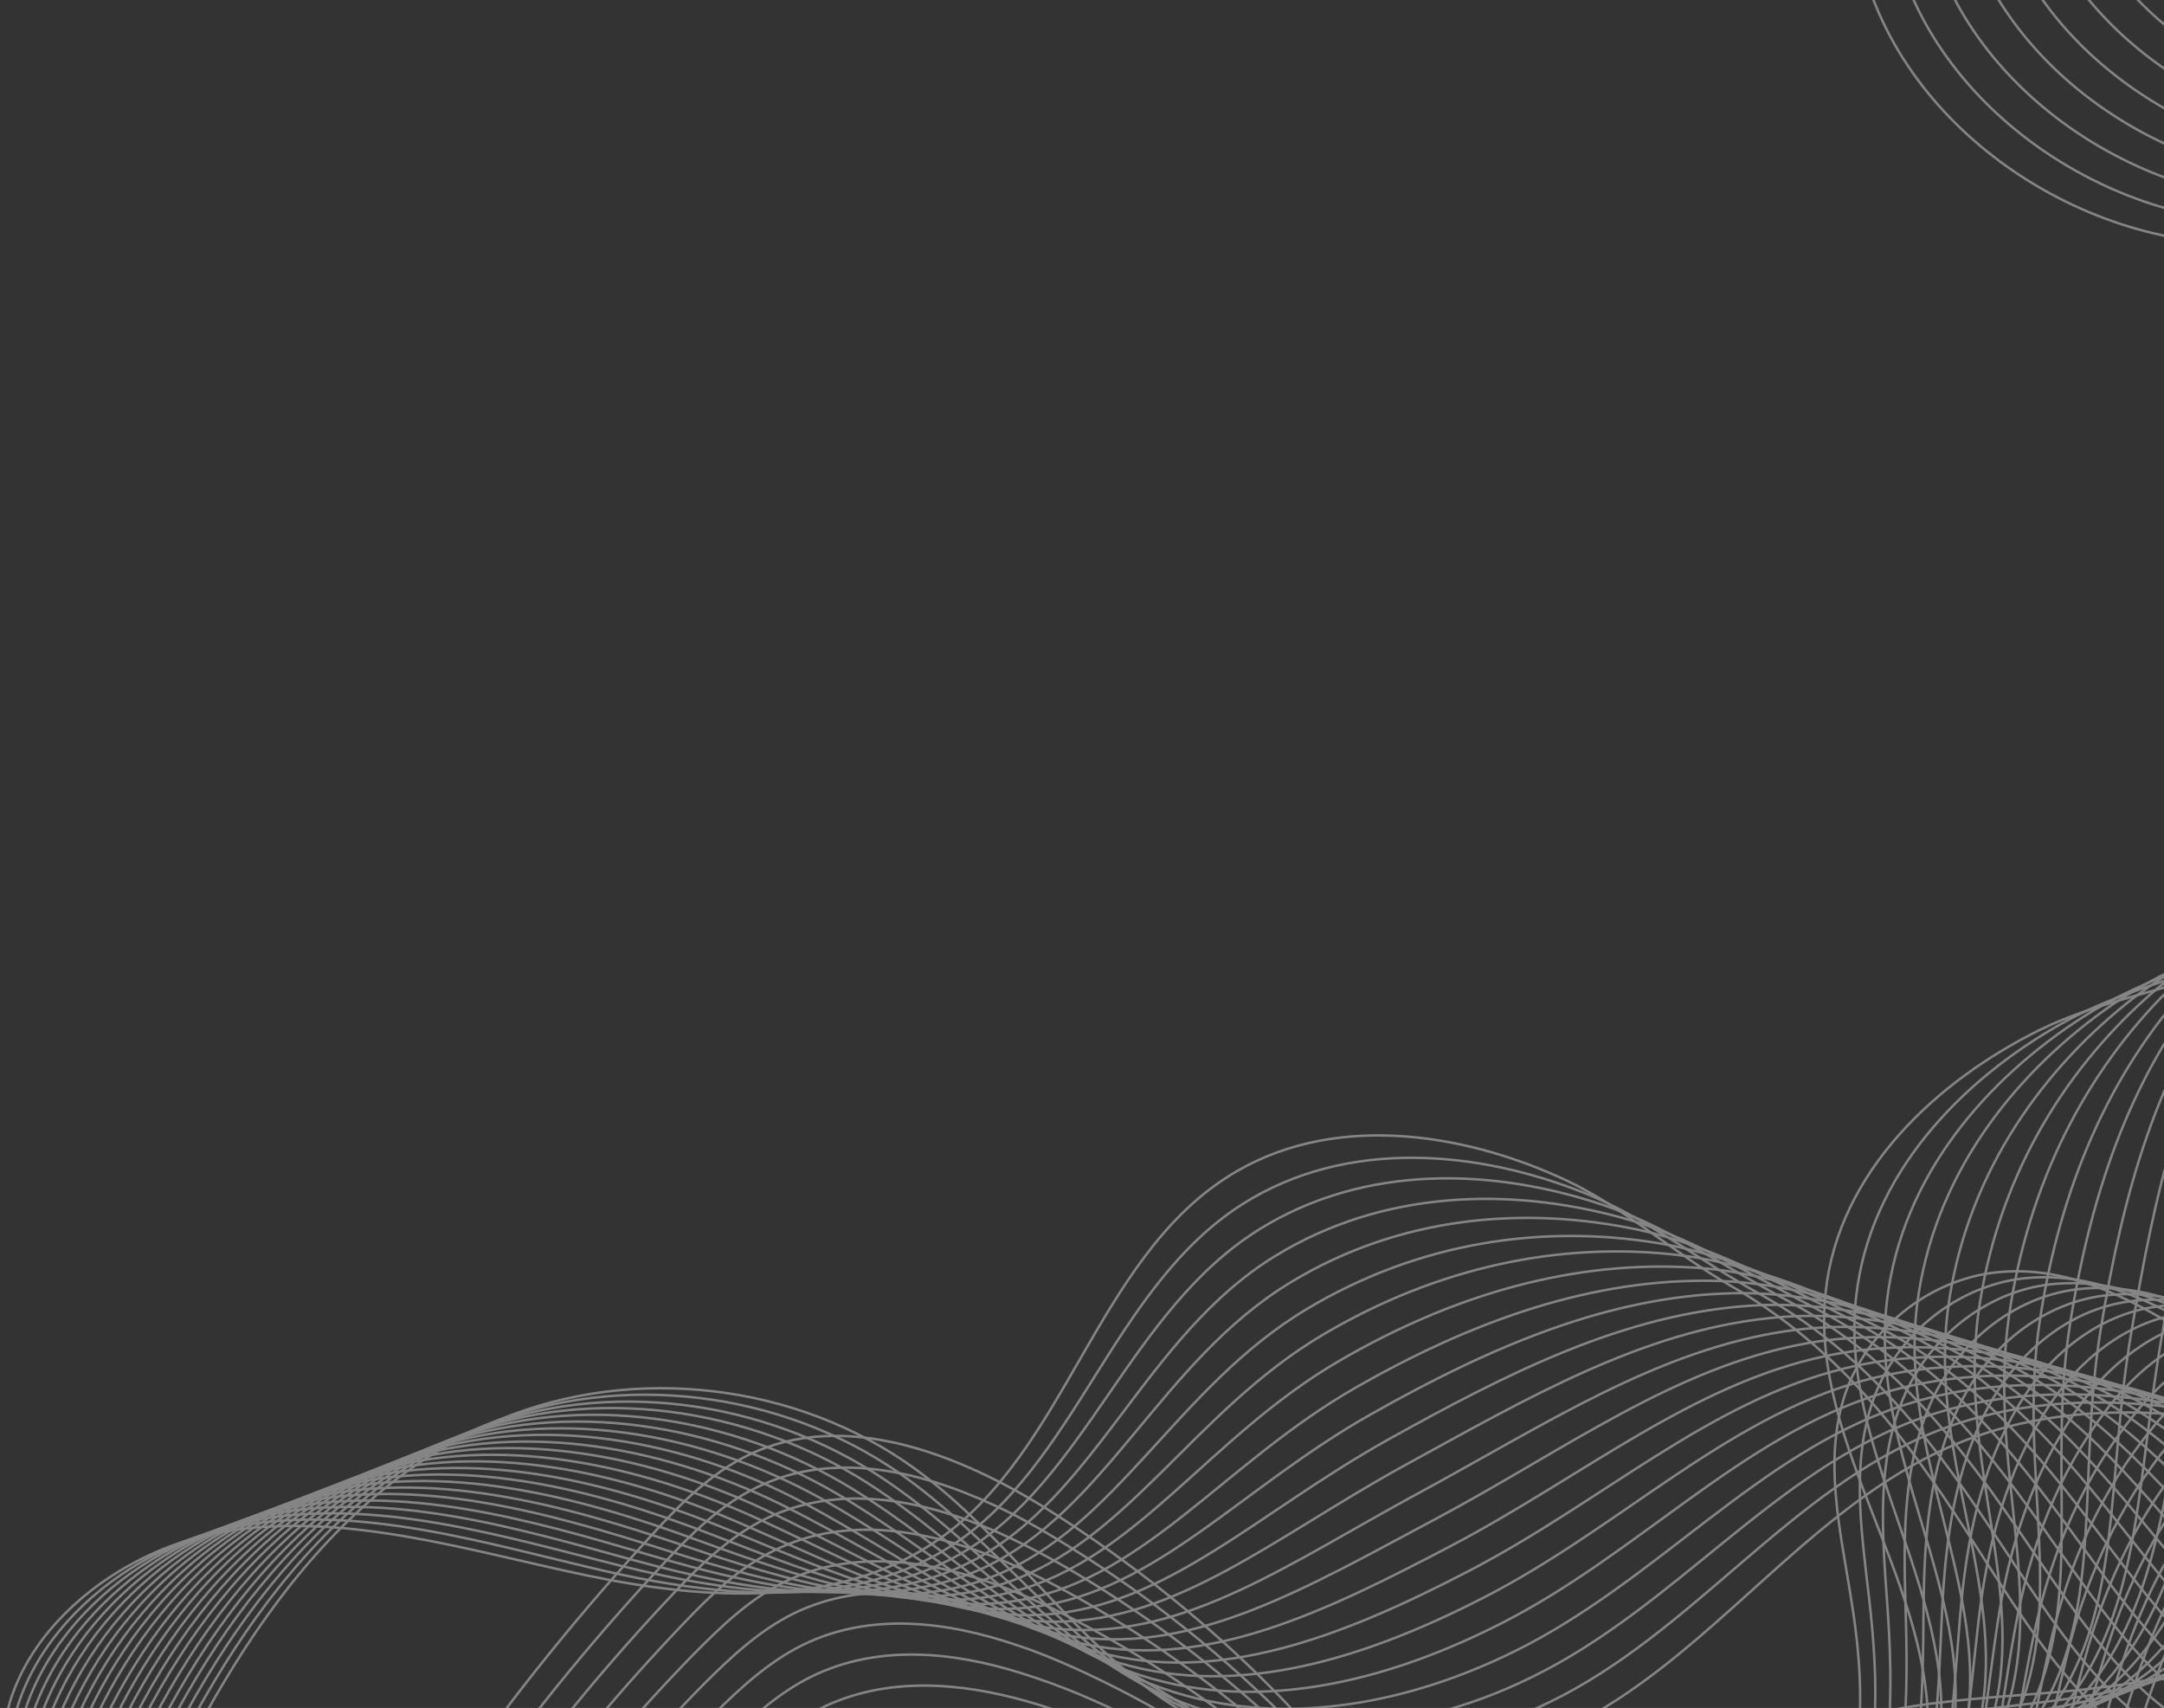 <svg width="887" height="700" viewBox="0 0 887 700" fill="none" xmlns="http://www.w3.org/2000/svg">
<rect x="0" y="0" width="887" height="700" fill="#333333" stroke="none"/>
<g opacity="0.4">
<path d="M193.852 718.726C216.385 687.47 240.954 657.522 267.121 629.174C278.751 616.526 291.108 604.024 306.518 596.464C345.915 577.275 393.163 595.883 430.234 619.143C464.397 640.659 496.089 666.1 524.292 695.03C552.205 723.669 577.355 756.088 611.228 777.458C645.1 798.828 691.475 806.679 724.331 783.709C743.811 770.044 755.441 747.22 759.948 723.814C764.454 700.409 762.274 676.276 758.349 652.725C753.987 625.83 747.591 597.773 756.168 571.75C765.036 545.001 790.477 524.358 818.535 521.45C858.513 517.234 893.549 545.146 927.276 566.953C970.017 594.72 1019.74 615.509 1070.62 612.601C1121.5 609.694 1172.96 578.583 1188.23 529.882" stroke="white" stroke-miterlimit="10"/>
<path d="M199.229 729.193C221.471 698.373 245.604 669.153 271.481 641.386C282.965 629.029 295.177 616.817 310.296 609.548C340.68 594.72 375.861 602.279 407.262 616.817C415.84 620.742 424.126 625.249 431.976 630.046C465.849 650.399 497.105 674.677 525.308 702.444C553.075 729.92 578.08 761.176 611.662 781.819C630.415 793.304 652.658 801.3 674.61 802.608C693.654 803.771 712.698 799.991 728.545 789.234C731.307 787.344 734.069 785.163 736.54 782.837C752.096 768.736 761.545 748.383 765.616 727.594C766.924 720.907 767.796 714.219 768.232 707.387C769.395 689.796 768.087 671.915 766.052 654.47C762.853 626.848 758.637 598.5 768.232 572.623C777.682 546.891 802.105 526.974 829.581 523.921C868.542 519.705 902.996 545.873 935.851 566.226C938.468 567.825 941.085 569.424 943.702 571.023C983.68 594.429 1028.89 610.566 1074.83 606.931C1123.82 603.006 1172.96 572.041 1187.06 524.358" stroke="white" stroke-miterlimit="10"/>
<path d="M204.465 739.515C226.271 709.276 250.113 680.492 275.699 653.452C287.039 641.386 299.105 629.61 314.079 622.341C344.026 607.804 378.335 614.491 409.3 628.156C417.732 631.936 425.873 636.152 433.724 640.513C467.16 659.558 498.271 682.818 526.183 709.277C553.95 735.444 578.809 765.683 611.955 785.599C631.436 797.229 654.26 805.516 676.939 807.26C696.564 808.714 716.19 805.225 732.618 794.322C735.525 792.432 738.288 790.251 740.904 787.925C757.041 773.533 766.781 752.599 771.143 731.228C772.596 724.396 773.469 717.418 774.05 710.44C775.504 692.267 774.777 673.95 773.469 656.069C771.433 627.72 769.253 599.081 780.011 573.349C790.187 548.781 813.593 529.446 840.342 526.393C878.43 522.032 912.012 546.6 944.286 565.499C946.757 566.953 949.374 568.407 951.991 569.86C990.952 591.376 1034.71 605.768 1078.9 601.116C1125.86 596.174 1172.67 565.354 1185.76 518.833" stroke="white" stroke-miterlimit="10"/>
<path d="M209.697 749.982C231.068 720.18 254.619 692.122 279.914 665.664C291.108 653.888 303.029 642.403 317.712 635.28C347.078 620.888 380.66 626.993 411.189 639.641C419.476 643.13 427.617 647.055 435.322 651.271C468.322 669.153 499.142 691.104 527.054 716.4C554.676 741.405 579.39 770.48 612.245 789.524C632.452 801.3 655.858 809.877 679.118 812.058C699.326 813.948 719.678 810.459 736.687 799.555C739.74 797.52 742.648 795.339 745.41 793.013C762.274 778.33 772.159 756.815 776.957 734.717C778.41 727.594 779.573 720.471 780.155 713.347C781.899 694.739 781.609 675.84 781.027 657.522C780.155 628.447 780.155 599.663 791.93 573.786C802.688 550.38 825.222 531.626 851.244 528.428C888.315 523.921 921.316 546.891 952.717 564.191C955.188 565.499 957.66 566.953 960.276 568.261C998.365 588.032 1040.67 600.535 1082.97 594.865C1128.04 588.759 1172.38 558.23 1184.45 512.873" stroke="white" stroke-miterlimit="10"/>
<path d="M215.076 760.449C236.01 731.228 259.271 703.607 284.275 678.021C295.469 666.681 307.245 655.342 321.492 648.364C350.276 634.262 383.277 639.641 413.224 651.271C421.365 654.47 429.361 658.104 436.921 662.029C469.485 678.747 500.16 699.536 527.781 723.523C555.257 747.365 579.971 775.277 612.39 793.595C633.324 805.516 657.312 814.384 681.299 816.855C701.942 819.036 723.022 815.838 740.612 804.789C743.811 802.754 746.718 800.573 749.626 798.247C767.071 783.273 777.247 761.176 782.335 738.497C783.935 731.228 785.098 723.96 785.97 716.545C788.151 697.501 788.296 678.021 788.441 659.412C788.732 629.465 790.767 600.68 803.706 574.803C814.9 552.561 836.561 534.389 862.002 531.045C898.201 526.393 930.474 547.909 961.149 563.609C963.62 564.918 965.946 566.081 968.417 567.244C1005.49 585.125 1046.34 595.883 1086.75 589.196C1129.79 582.072 1171.94 551.688 1182.85 507.348" stroke="white" stroke-miterlimit="10"/>
<path d="M220.309 770.916C240.807 742.132 263.776 715.237 288.49 690.232C299.539 679.184 311.169 668.28 325.27 661.302C353.474 647.491 385.747 651.998 415.259 662.901C423.254 665.809 431.105 669.298 438.664 672.787C470.792 688.342 501.176 707.823 528.798 730.647C556.128 753.326 580.842 780.075 612.825 797.665C634.486 809.732 659.055 818.89 683.624 821.798C704.849 824.269 726.655 821.362 744.827 810.168C748.025 808.133 751.224 805.952 754.131 803.48C772.303 788.216 782.625 765.537 788.004 742.132C789.749 734.717 790.912 727.158 791.929 719.598C794.401 699.972 795.127 680.201 796 661.012C797.454 630.337 801.379 601.407 815.626 575.385C827.256 554.305 848.19 536.569 872.904 533.371C908.085 528.719 939.632 548.49 969.579 562.737C971.905 563.9 974.377 564.918 976.703 566.081C1012.9 582.072 1052.3 590.94 1090.82 583.38C1131.97 575.239 1171.65 545.001 1181.54 501.824" stroke="white" stroke-miterlimit="10"/>
<path d="M225.545 781.383C245.607 753.18 268.286 726.722 292.709 702.444C303.612 691.686 315.097 681.073 328.908 674.241C356.675 660.575 388.221 664.501 417.151 674.386C425.147 677.003 432.852 680.201 440.266 683.545C472.104 697.937 502.051 716.255 529.673 737.77C556.858 759.141 581.572 784.727 613.119 801.736C635.507 813.802 660.657 823.397 685.952 826.595C707.759 829.358 730.147 826.595 748.901 815.401C752.244 813.366 755.442 811.185 758.495 808.569C777.249 793.159 787.861 769.753 793.531 745.621C795.421 737.916 796.729 730.211 797.747 722.506C800.509 702.444 801.818 682.091 803.417 662.465C806.033 631.064 811.849 601.989 827.404 575.966C839.325 555.904 859.532 538.895 883.665 535.552C917.973 530.754 948.793 548.926 978.014 561.574C980.34 562.592 982.666 563.609 984.992 564.481C1020.17 578.728 1058.12 585.706 1094.9 577.129C1134 567.97 1171.36 537.878 1180.23 495.718" stroke="white" stroke-miterlimit="10"/>
<path d="M230.777 791.85C250.549 764.083 272.791 738.352 296.924 714.655C307.682 704.188 319.021 693.867 332.541 687.179C359.726 673.805 390.546 676.858 419.04 685.871C426.89 688.342 434.45 691.104 441.864 694.157C473.265 707.387 503.068 724.396 530.398 744.894C557.438 765.101 582.152 789.524 613.263 805.807C636.378 818.018 662.11 828.049 687.987 831.538C710.229 834.591 733.489 832.12 752.825 820.78C756.314 818.745 759.657 816.419 762.856 813.948C782.336 798.247 793.094 774.26 799.2 749.546C801.09 741.695 802.543 733.7 803.706 725.849C806.759 705.351 808.649 684.417 810.975 664.355C814.755 632.227 822.46 603.006 839.324 576.984C851.535 558.085 871.161 541.657 894.567 538.314C927.858 533.371 958.096 549.944 986.445 561.138C988.625 562.01 990.951 562.882 993.277 563.755C1027.59 576.112 1064.08 581.345 1098.97 571.75C1136.18 561.574 1171.22 531.626 1178.92 490.63" stroke="white" stroke-miterlimit="10"/>
<path d="M236.156 802.318C255.491 775.132 277.443 749.837 301.285 726.867C311.897 716.691 323.091 706.805 336.466 700.118C363.07 687.034 393.163 689.36 421.221 697.356C428.926 699.536 436.34 702.008 443.609 704.915C474.574 716.836 504.085 732.828 531.416 752.017C558.456 771.062 583.17 794.176 613.699 809.877C637.686 822.089 663.854 832.556 690.458 836.481C713.282 839.825 737.124 837.499 757.04 826.159C760.675 824.124 764.018 821.798 767.362 819.181C787.424 803.19 798.473 778.476 804.869 753.18C806.905 745.185 808.504 737.043 809.812 728.902C813.301 707.823 815.627 686.452 818.68 665.954C823.623 633.099 833.218 603.733 851.39 577.565C863.892 559.684 882.937 543.983 905.615 540.494C938.034 535.552 967.4 550.525 995.167 560.12C997.348 560.847 999.528 561.574 1001.71 562.301C1035.15 572.768 1070.04 576.257 1103.18 565.644C1138.51 554.451 1171.07 524.648 1177.61 484.815" stroke="white" stroke-miterlimit="10"/>
<path d="M241.389 812.785C260.288 786.035 281.949 761.467 305.5 739.079C315.967 729.193 327.161 719.598 340.099 713.202C366.267 700.263 395.633 702.008 423.109 708.986C430.669 710.876 438.083 713.202 445.207 715.673C475.736 726.431 504.956 741.259 532.142 759.141C559.036 776.877 583.75 798.828 613.843 813.948C638.557 826.305 665.307 837.062 692.492 841.278C715.898 844.913 740.466 842.878 760.964 831.393C764.744 829.358 768.233 827.032 771.577 824.269C792.366 807.987 803.56 782.692 810.247 756.669C812.428 748.383 814.027 740.096 815.481 731.81C819.26 710.294 822.168 688.342 825.948 667.553C832.054 633.971 843.393 604.46 863.019 578.292C875.667 561.574 894.129 546.455 916.227 542.82C947.628 537.732 976.413 551.107 1003.31 559.103C1005.49 559.684 1007.52 560.411 1009.7 560.847C1042.12 569.57 1075.7 571.023 1106.96 559.539C1140.25 547.327 1170.64 517.67 1176.01 478.855" stroke="white" stroke-miterlimit="10"/>
<path d="M246.625 823.106C265.088 796.939 286.458 772.951 309.864 751.29C320.186 741.695 331.234 732.391 344.027 726.14C369.614 713.492 398.253 714.51 425.293 720.471C432.707 722.07 439.976 724.105 447.099 726.286C477.192 735.88 506.268 749.4 533.308 766.119C560.057 782.692 584.771 803.335 614.428 817.873C639.869 830.23 667.199 841.424 695.112 846.076C719.099 850.001 744.249 848.111 765.474 836.626C769.254 834.591 772.888 832.12 776.377 829.503C797.748 812.93 809.232 787.053 816.21 760.449C818.391 752.017 820.135 743.44 821.735 735.008C825.805 713.056 829.294 690.523 833.801 669.298C841.07 634.989 854.154 605.187 875.379 579.019C888.172 563.318 906.198 548.926 927.569 545.292C958.098 540.058 986.01 551.834 1012.32 558.376C1014.36 558.957 1016.54 559.393 1018.57 559.829C1050.12 566.662 1082.1 566.371 1111.47 553.869C1142.87 540.64 1170.78 511.128 1175.15 473.476" stroke="white" stroke-miterlimit="10"/>
<path d="M251.857 833.573C269.884 807.842 290.964 784.436 314.079 763.502C324.4 754.198 335.158 745.184 347.661 739.079C372.665 726.722 400.723 726.867 427.182 731.955C434.45 733.409 441.719 735.008 448.697 737.043C478.499 745.475 507.139 757.832 534.033 773.242C560.637 788.652 585.351 807.987 614.572 821.943C640.74 834.446 668.507 845.93 697.146 850.873C721.569 855.089 747.591 853.49 769.253 841.86C773.178 839.825 776.958 837.353 780.592 834.591C802.689 817.727 814.319 791.269 821.734 763.938C824.06 755.361 825.949 746.493 827.549 737.916C831.91 715.382 835.98 692.558 841.069 670.752C849.5 635.716 864.183 605.623 887.008 579.601C899.946 564.772 917.537 551.252 938.18 547.472C967.692 542.239 995.022 552.415 1020.46 557.358C1022.5 557.794 1024.53 558.085 1026.57 558.376C1057.1 563.464 1087.77 561.283 1115.25 547.763C1144.61 533.516 1170.2 504.15 1173.54 467.515" stroke="white" stroke-miterlimit="10"/>
<path d="M257.234 844.041C274.825 818.89 295.614 796.066 318.438 775.714C328.614 766.7 339.227 758.123 351.438 752.017C375.862 739.951 403.192 739.369 429.215 743.44C436.338 744.603 443.462 746.057 450.294 747.656C479.66 754.925 508.154 765.973 534.904 780.366C561.362 794.467 586.222 812.639 614.861 825.869C641.901 838.371 670.104 850.437 699.47 855.671C724.475 860.177 751.079 858.869 773.467 847.093C777.537 844.913 781.317 842.587 785.097 839.825C807.775 822.67 819.696 795.63 827.401 767.718C829.873 758.85 831.763 749.982 833.652 741.114C838.45 718.145 842.957 694.739 848.772 672.496C858.366 636.734 874.649 606.35 899.072 580.328C912.01 566.517 929.165 553.578 949.227 549.798C977.866 544.42 1004.47 552.997 1029.18 556.486C1031.07 556.777 1033.11 557.067 1035 557.213C1064.66 560.411 1093.73 556.486 1119.46 541.948C1146.94 526.538 1170.2 497.463 1172.38 461.991" stroke="white" stroke-miterlimit="10"/>
<path d="M262.469 854.508C279.769 829.794 300.121 807.551 322.655 787.925C332.686 779.203 343.153 770.916 355.219 764.956C379.206 753.035 405.81 751.726 431.251 754.925C438.229 755.797 445.207 756.96 452.04 758.414C480.97 764.52 509.173 774.405 535.922 787.489C562.381 800.428 587.095 817.291 615.298 829.939C643.065 842.441 671.849 854.944 701.797 860.614C727.383 865.411 754.714 864.248 777.538 852.472C781.754 850.292 785.679 847.82 789.459 845.058C812.719 827.758 824.931 799.991 832.926 771.352C835.398 762.339 837.578 753.18 839.468 744.167C844.556 720.761 849.645 696.774 856.187 674.095C866.944 637.606 884.68 606.931 910.848 581.054C923.787 568.116 940.65 556.05 959.985 552.27C987.607 546.746 1013.48 553.724 1037.47 555.614C1039.36 555.759 1041.25 555.904 1043.14 555.904C1071.78 557.213 1099.55 551.398 1123.39 535.988C1148.83 519.56 1169.76 490.63 1170.93 456.176" stroke="white" stroke-miterlimit="10"/>
<path d="M267.703 864.975C284.567 840.842 304.629 819.181 326.871 800.137C336.757 791.705 347.224 783.709 358.854 777.894C382.26 766.264 408.137 764.229 433.142 766.409C440.12 766.991 446.952 767.863 453.64 769.026C482.134 773.969 510.046 782.546 536.65 794.467C562.963 806.243 587.822 821.798 615.444 833.864C643.938 846.367 673.304 859.305 703.978 865.266C730 870.354 758.058 869.481 781.609 857.561C785.825 855.38 790.041 852.909 793.821 850.001C817.808 832.41 830.165 804.062 838.451 774.696C841.068 765.392 843.249 756.088 845.284 746.929C850.663 722.942 856.333 698.519 863.602 675.549C875.522 638.333 894.712 607.222 922.624 581.636C935.708 569.715 952.136 558.376 970.744 554.45C997.493 548.926 1022.64 554.16 1045.9 554.596C1047.79 554.596 1049.54 554.596 1051.43 554.596C1079.19 554.16 1105.36 546.455 1127.46 530.027C1151.01 512.582 1169.47 483.797 1169.62 450.506" stroke="white" stroke-miterlimit="10"/>
<path d="M273.082 875.442C289.51 851.746 309.281 830.666 331.233 812.494C340.973 804.353 351.295 796.793 362.634 790.978C385.458 779.639 410.608 776.877 435.177 778.04C442.01 778.33 448.697 779.057 455.239 779.93C483.297 783.564 511.063 791.124 537.522 801.736C563.69 812.203 588.549 826.45 615.735 838.08C645.101 850.583 674.903 863.957 706.159 870.354C732.763 875.733 761.547 875.006 785.534 863.085C789.896 860.904 794.112 858.433 798.182 855.525C822.751 837.644 835.544 808.569 844.121 778.766C846.883 769.317 849.064 759.868 851.245 750.418C856.914 725.995 863.165 700.99 871.161 677.584C884.39 639.496 904.889 607.949 934.545 582.654C947.629 571.605 963.621 561.138 981.647 557.213C1007.38 551.543 1031.8 555.323 1054.34 554.16C1056.08 554.014 1057.82 554.014 1059.71 553.724C1086.46 551.398 1111.32 541.948 1131.53 524.503C1153.05 506.04 1169.33 477.401 1168.17 445.273" stroke="white" stroke-miterlimit="10"/>
<path d="M278.314 885.909C294.306 862.794 313.786 842.296 335.447 824.706C345.042 816.855 355.219 809.586 366.413 804.062C388.655 792.868 413.224 789.379 437.211 789.67C443.898 789.815 450.44 790.106 456.982 790.687C484.749 793.159 512.08 799.555 538.393 808.859C564.415 818.164 589.42 831.102 616.024 842.151C646.117 854.653 676.501 868.464 708.484 875.151C735.669 880.821 765.035 880.385 789.749 868.318C794.256 866.138 798.617 863.521 802.688 860.614C827.983 842.441 840.922 812.785 849.79 782.256C852.552 772.661 855.023 762.92 857.349 753.326C863.31 728.466 870.142 702.88 878.865 679.038C893.257 640.223 915.209 608.094 946.61 583.235C959.694 572.913 975.395 563.464 992.695 559.393C1017.55 553.578 1041.25 555.759 1063.06 552.997C1064.8 552.851 1066.55 552.561 1068.15 552.27C1094.02 548.054 1117.28 536.86 1135.75 518.397C1155.37 498.917 1169.18 470.423 1167 439.312" stroke="white" stroke-miterlimit="10"/>
<path d="M283.547 896.376C299.102 873.697 318.292 853.781 339.662 836.917C349.112 829.358 359.143 822.38 370.046 817.001C391.852 806.097 415.549 801.881 439.1 801.154C445.642 801.009 452.184 801.009 458.58 801.3C485.911 802.608 512.951 807.696 539.264 815.837C565.141 823.979 590.146 835.609 616.314 846.076C647.279 858.578 678.099 872.825 710.663 879.949C738.285 885.909 768.523 885.618 793.819 873.697C798.471 871.517 802.832 868.9 807.048 865.992C832.925 847.53 846.154 817.291 855.313 786.181C858.22 776.295 860.692 766.41 863.163 756.669C869.56 731.228 876.683 705.351 886.278 680.928C901.833 641.386 924.948 608.531 958.385 584.107C971.323 574.658 986.733 566.081 1003.45 561.865C1027.29 555.904 1050.41 556.486 1071.34 552.27C1072.94 551.979 1074.69 551.543 1076.29 551.107C1101.14 545.146 1123.1 531.917 1139.52 512.727C1157.11 492.229 1168.6 463.881 1165.4 433.933" stroke="white" stroke-miterlimit="10"/>
<path d="M288.783 906.698C303.902 884.601 322.801 865.266 343.881 848.983C353.185 841.715 363.071 835.173 373.828 829.794C395.053 819.181 418.168 814.093 441.138 812.639C447.534 812.203 453.931 812.058 460.328 812.058C487.222 812.203 514.117 816.128 540.285 823.106C566.016 829.939 591.166 840.261 616.753 850.292C648.59 862.649 679.846 877.623 713.137 885.037C741.34 891.288 772.306 891.288 798.037 879.222C802.689 877.041 807.341 874.424 811.557 871.371C838.161 852.618 851.536 821.798 860.985 789.96C864.038 779.929 866.655 769.753 869.126 759.867C875.814 733.99 883.519 707.532 893.84 682.673C910.559 642.403 934.982 608.676 970.308 584.98C983.247 576.257 998.366 568.552 1014.36 564.481C1037.33 558.521 1059.57 557.503 1079.92 551.688C1081.52 551.252 1083.12 550.816 1084.72 550.235C1108.71 542.384 1129.06 527.41 1143.74 507.203C1159.44 485.687 1168.6 457.484 1164.24 428.554" stroke="white" stroke-miterlimit="10"/>
<path d="M294.162 917.165C308.991 895.504 327.453 876.896 348.242 861.195C357.546 854.217 367.287 847.966 377.608 842.732C398.252 832.265 420.64 826.595 443.173 824.124C449.424 823.397 455.675 822.961 461.927 822.67C488.385 821.653 514.989 824.269 541.012 830.084C566.743 835.754 591.748 844.622 616.898 854.217C649.462 866.429 681.3 881.984 715.173 889.689C743.957 896.231 775.504 896.522 801.962 884.31C806.76 882.129 811.412 879.512 815.773 876.314C842.959 857.27 856.624 825.868 866.364 793.304C869.417 783.128 872.179 772.806 874.796 762.63C881.774 736.317 890.061 709.277 900.964 684.126C918.845 643.13 944.577 608.385 981.793 585.561C994.877 577.565 1009.56 570.878 1024.82 566.662C1046.78 560.556 1068.44 557.94 1087.92 550.525C1089.52 549.944 1090.97 549.362 1092.57 548.635C1115.54 538.895 1134.58 522.177 1147.38 500.952C1161.04 478.419 1167.88 450.361 1162.5 422.594" stroke="white" stroke-miterlimit="10"/>
<path d="M299.395 927.632C313.787 906.552 331.959 888.38 352.457 873.407C361.616 866.865 371.211 860.759 381.242 855.671C401.303 845.494 423.11 838.952 445.062 835.609C451.168 834.591 457.419 833.864 463.525 833.428C489.547 831.247 516.006 832.701 541.883 837.208C567.469 841.715 592.619 849.274 617.188 858.287C650.624 870.499 682.898 886.49 717.498 894.632C746.864 901.464 779.137 901.9 806.032 889.689C810.975 887.508 815.772 884.746 820.279 881.693C848.191 862.503 862.002 830.375 872.178 797.229C875.376 786.762 878.139 776.295 881.046 765.973C888.315 739.079 897.183 711.603 908.813 686.016C927.857 644.293 954.752 608.385 994.004 586.433C1007.09 579.164 1021.33 573.495 1036.02 569.134C1057.1 562.882 1077.89 558.666 1096.78 549.798C1098.24 549.072 1099.69 548.345 1101.15 547.618C1123.24 536.133 1140.69 517.525 1151.74 495.282C1163.51 471.586 1167.87 443.819 1161.48 417.215" stroke="white" stroke-miterlimit="10"/>
<path d="M304.627 938.099C337.046 890.27 390.399 858.724 446.951 847.239C503.502 835.754 562.961 843.168 617.477 862.358C651.641 874.424 684.496 890.997 719.677 899.429C755.003 907.861 794.691 907.279 824.639 886.781C862.146 861.195 874.648 812.639 886.86 768.881C906.922 696.92 939.196 620.451 1005.92 587.015C1039.21 570.297 1078.03 566.226 1109.58 546.309C1153.19 518.833 1175 460.828 1160.31 411.4" stroke="white" stroke-miterlimit="10"/>
<path d="M1.519 726.286C-4.587 676.857 44.259 635.134 93.397 627.429C142.679 619.724 191.962 635.571 240.808 645.747C289.655 655.923 344.462 659.267 385.167 630.628C437.212 593.993 449.278 516.943 502.922 482.489C544.645 455.594 599.016 463.735 641.757 483.652C665.889 494.991 686.533 513.89 709.648 527.12C814.464 587.16 821.588 709.713 910.704 727.885C1007.09 747.656 1059.42 700.699 1077.74 667.989C1101 626.266 1139.96 517.816 1044.74 442.51C1006.07 411.836 967.837 379.272 939.343 339.002C896.747 278.671 897.038 186.502 951.554 136.638C988.916 102.475 1046.34 89.972 1071.64 46.214C1088.64 16.703 1086.32 -21.241 1071.64 -51.915C1056.95 -82.59 1031.37 -106.867 1003.74 -126.639" stroke="white" stroke-miterlimit="10"/>
<path d="M3.846 728.757C-0.37 677.875 48.186 633.971 98.777 625.249C148.205 616.672 198.36 632.372 247.206 643.712C295.471 654.76 348.97 659.848 389.53 633.826C441.429 600.535 455.967 527.265 509.465 493.392C552.061 466.498 605.559 471.44 649.318 488.886C674.468 498.917 696.71 516.798 720.988 530.173C823.624 587.015 832.056 705.642 919.282 723.669C1013.05 743.004 1065.09 698.519 1083.99 666.39C1107.98 625.685 1145.05 521.305 1055.06 446.872C1017.99 416.197 981.212 382.906 953.155 342.928C911.722 284.05 911.432 195.08 962.895 145.652C998.512 111.488 1053.76 97.532 1079.05 54.355C1096.35 24.844 1095.33 -12.664 1082.54 -43.629C1069.6 -74.885 1046.05 -100.471 1019.3 -121.696" stroke="white" stroke-miterlimit="10"/>
<path d="M6.024 731.228C3.698 678.893 51.963 632.808 104.153 623.068C153.872 613.764 204.899 629.319 253.6 641.531C301.284 653.452 353.329 660.285 393.889 636.734C445.497 606.641 462.652 537.296 516.15 503.859C559.618 476.819 612.39 478.855 657.02 493.828C683.188 502.551 707.175 519.415 732.471 532.935C832.781 586.869 842.666 701.281 928.002 719.017C1019.01 737.916 1070.76 695.902 1090.39 664.355C1114.96 624.813 1150.28 524.212 1065.53 450.652C1030.06 419.832 994.585 385.959 967.109 346.126C926.985 288.702 925.967 202.93 974.377 153.938C1008.1 120.065 1061.31 104.801 1086.46 62.06C1104.05 32.403 1104.34 -4.522 1093.3 -35.633C1082.1 -67.47 1060.44 -94.365 1034.85 -117.044" stroke="white" stroke-miterlimit="10"/>
<path d="M8.206 733.7C7.77 680.056 55.744 631.791 109.388 620.887C159.398 610.711 211.152 626.121 259.998 639.496C307.1 652.434 357.837 660.721 398.251 639.932C449.715 613.183 469.195 547.618 522.694 514.763C567.034 487.577 618.933 486.56 664.727 499.062C691.912 506.476 717.498 522.322 743.957 536.133C841.941 587.16 853.425 697.356 936.726 714.946C1024.97 733.409 1076.43 694.012 1096.79 662.901C1122.08 624.377 1155.66 527.701 1076 455.158C1041.98 424.193 1008.25 389.739 980.92 350.196C942.25 294.081 940.36 211.653 985.718 163.242C1017.85 128.933 1068.87 112.07 1094.02 70.056C1111.9 40.108 1113.36 3.764 1104.2 -27.492C1094.75 -59.766 1075.12 -88.114 1050.56 -112.246" stroke="white" stroke-miterlimit="10"/>
<path d="M10.387 736.171C11.841 681.073 59.524 630.773 114.622 618.707C164.922 607.804 217.403 622.923 266.249 637.315C312.77 651.126 362.198 661.157 402.322 642.985C453.494 619.579 475.592 557.939 529.09 525.52C574.157 498.19 625.475 494.119 672.141 504.15C700.344 510.256 727.675 525.084 755.151 539.04C850.663 587.306 863.747 693.285 945.013 710.439C1030.64 728.466 1081.67 691.54 1102.75 661.011C1128.62 623.65 1160.46 530.609 1086.17 459.229C1053.75 428.118 1021.34 392.937 994.586 353.831C957.224 299.024 954.607 219.939 996.912 171.965C1027.3 137.51 1076.29 119.338 1101.29 77.906C1119.46 47.959 1122.37 12.05 1114.96 -19.351C1107.25 -52.351 1089.52 -81.863 1066.11 -107.449" stroke="white" stroke-miterlimit="10"/>
<path d="M12.568 738.642C15.912 682.091 63.45 629.61 120.002 616.526C170.447 604.751 223.946 619.724 272.792 635.28C318.731 649.963 366.851 661.884 406.83 646.183C457.857 626.121 482.425 568.261 535.779 536.424C581.718 508.948 632.309 501.679 679.847 509.529C709.213 514.326 737.997 528.137 766.637 542.239C859.678 587.887 874.361 689.36 953.736 706.369C1036.6 723.959 1087.34 689.505 1109.29 659.558C1135.75 623.359 1165.99 533.952 1096.79 463.735C1065.97 432.334 1035 396.717 1008.69 357.756C972.635 304.403 969.291 228.371 1008.54 181.123C1037.18 146.669 1083.99 127.043 1109 86.193C1127.46 56.1 1131.68 20.628 1126.01 -10.919C1120.05 -44.501 1104.2 -75.321 1081.96 -102.361" stroke="white" stroke-miterlimit="10"/>
<path d="M14.893 741.114C20.126 683.109 67.374 628.592 125.379 614.346C176.115 601.843 230.341 616.526 279.187 633.099C324.545 648.654 371.211 662.32 411.189 649.091C462.071 632.372 489.111 578.438 542.464 546.891C589.275 519.269 639.285 508.802 687.55 514.327C717.934 517.816 748.317 530.609 778.265 544.856C868.689 588.032 885.262 684.853 962.602 701.572C1042.56 719.017 1093.01 687.034 1115.68 657.522C1142.72 622.341 1171.36 536.569 1107.25 467.515C1077.89 435.969 1048.52 399.77 1022.64 361.1C987.898 309.2 983.827 236.367 1020.03 189.555C1046.92 154.956 1091.7 134.021 1116.56 93.752C1135.16 63.514 1140.83 28.478 1137.05 -3.214C1132.98 -37.377 1119.03 -69.651 1097.8 -97.999" stroke="white" stroke-miterlimit="10"/>
<path d="M17.074 743.585C24.198 684.272 71.154 627.575 130.613 612.165C181.64 598.936 236.738 613.183 285.439 631.064C330.215 647.346 375.573 662.901 415.406 652.289C465.997 638.914 495.654 588.759 548.862 557.794C596.545 530.027 645.828 516.362 694.965 519.56C726.512 521.595 758.495 533.516 789.46 547.908C877.267 588.614 895.585 680.783 971.035 697.356C1048.38 714.074 1098.53 684.708 1121.94 655.778C1149.56 621.614 1176.6 539.331 1117.72 471.731C1089.95 439.894 1062.04 403.259 1036.45 364.879C1002.87 314.288 998.075 244.653 1031.37 198.569C1056.37 163.824 1099.11 141.581 1123.97 101.893C1142.87 71.51 1149.99 36.91 1147.81 5.218C1145.49 -29.672 1133.42 -63.109 1113.21 -92.911" stroke="white" stroke-miterlimit="10"/>
<path d="M19.254 746.057C28.267 685.289 74.933 626.557 135.991 609.984C187.309 596.028 243.134 609.984 291.98 629.029C336.175 646.183 380.224 663.337 419.912 655.487C470.357 645.456 502.486 599.226 555.693 568.697C604.249 540.93 652.95 523.921 702.814 524.939C735.379 525.666 768.961 536.569 801.089 551.107C886.134 589.486 906.342 677.003 979.902 693.14C1054.63 709.422 1104.34 682.527 1128.48 654.179C1156.53 621.178 1182.27 542.239 1128.33 476.092C1102.02 443.819 1075.71 406.893 1050.56 368.805C1018.28 319.667 1012.76 252.939 1043 207.582C1066.26 172.546 1106.96 149.141 1131.68 109.889C1150.86 79.36 1159.3 45.342 1159.01 13.359C1158.57 -22.113 1148.25 -56.858 1129.2 -88.114" stroke="white" stroke-miterlimit="10"/>
<path d="M21.436 748.528C32.339 686.307 78.714 625.54 141.226 607.804C192.834 593.121 249.386 606.786 298.232 626.848C341.845 644.875 384.586 663.774 424.129 658.54C474.283 651.853 509.028 609.403 562.236 579.455C611.664 551.543 659.639 531.19 710.375 530.027C744.102 529.3 779.138 539.477 812.429 554.014C894.858 590.068 916.81 672.787 988.48 688.778C1060.44 704.624 1109.87 680.201 1134.73 652.289C1163.37 620.306 1187.65 544.565 1138.65 480.163C1113.94 447.599 1088.94 410.237 1064.37 372.294C1033.4 324.61 1027.01 260.935 1054.34 216.159C1075.85 180.978 1114.52 156.264 1139.09 117.594C1158.57 87.065 1168.46 53.337 1169.76 21.209C1171.22 -14.989 1162.79 -50.898 1144.76 -83.607" stroke="white" stroke-miterlimit="10"/>
<path d="M23.615 751C36.408 687.325 82.638 624.667 146.458 605.623C198.358 590.213 255.782 603.442 304.628 624.813C347.66 643.566 388.946 664.355 428.344 661.738C478.353 658.249 515.569 619.87 568.632 590.213C618.932 562.155 666.18 538.459 717.788 535.115C752.533 532.935 789.168 542.239 823.622 556.922C903.289 590.795 927.276 668.571 996.911 684.272C1066.11 699.682 1115.1 677.73 1140.98 650.399C1170.2 619.434 1193.02 546.891 1149.12 484.088C1126.01 451.088 1102.45 413.435 1078.32 375.783C1048.67 329.553 1041.4 268.786 1065.82 224.882C1085.59 189.41 1122.08 163.533 1146.65 125.444C1166.42 94.77 1177.76 61.479 1180.81 29.35C1184.16 -7.43 1177.47 -44.646 1160.61 -78.81" stroke="white" stroke-miterlimit="10"/>
<path d="M25.941 753.471C40.624 688.488 86.563 623.65 151.837 603.442C204.028 587.305 262.178 600.244 311.025 622.632C353.62 642.258 393.453 664.791 432.705 664.646C482.424 664.5 522.257 630.046 575.319 600.826C626.492 572.768 673.158 545.582 725.493 540.203C761.401 536.424 799.345 545.146 835.107 559.975C912.011 591.667 937.888 664.5 1005.63 680.056C1072.22 695.03 1120.77 675.549 1147.38 648.8C1177.03 618.998 1198.84 549.362 1159.59 488.449C1138.07 455.013 1115.97 417.07 1092.13 379.708C1063.64 334.932 1055.64 276.927 1077.16 233.895C1095.04 198.133 1129.64 171.092 1154.06 133.585C1174.13 102.766 1186.92 69.91 1191.57 37.637C1196.95 0.13 1192.01 -38.25 1176.16 -73.867" stroke="white" stroke-miterlimit="10"/>
<path d="M28.121 755.942C44.694 689.505 90.342 622.632 157.215 601.262C209.551 584.398 268.719 596.9 317.42 620.597C359.434 640.949 397.959 665.373 437.065 667.844C486.639 671.042 528.943 640.368 581.86 611.729C633.905 583.526 679.844 552.997 733.052 545.437C769.978 540.204 809.52 548.199 846.446 563.028C920.588 592.685 948.355 660.575 1014.21 675.694C1078.03 690.378 1126.15 673.223 1153.63 647.055C1183.86 618.271 1204.51 551.688 1169.91 492.665C1149.99 458.647 1129.2 420.559 1105.94 383.342C1078.76 340.02 1069.74 284.922 1088.5 242.763C1104.49 206.71 1137.2 178.361 1161.48 141.581C1181.83 110.616 1196.22 78.197 1202.33 45.778C1209.6 7.689 1206.4 -31.999 1191.71 -69.07" stroke="white" stroke-miterlimit="10"/>
<path d="M30.303 758.414C48.766 690.523 94.268 621.76 162.45 599.081C215.076 581.636 274.971 593.557 323.818 618.416C365.25 639.496 402.321 665.809 441.428 670.897C490.71 677.439 535.632 650.69 588.549 622.487C641.466 594.284 686.678 560.12 740.758 550.525C778.701 543.838 819.843 551.107 857.931 565.935C929.166 593.557 958.968 656.505 1022.93 671.333C1083.99 685.58 1131.82 670.897 1160.02 645.311C1190.7 617.544 1210.47 553.724 1180.52 496.881C1162.35 462.282 1142.87 424.048 1120.05 387.122C1094.17 345.108 1084.14 292.918 1100.13 251.631C1114.23 215.142 1144.9 185.775 1169.18 149.431C1189.83 118.321 1205.67 86.338 1213.52 53.919C1222.83 15.249 1221.23 -25.747 1207.56 -64.272" stroke="white" stroke-miterlimit="10"/>
<path d="M32.482 760.885C52.98 691.54 98.047 620.742 167.828 596.9C220.745 578.728 281.512 590.213 330.214 616.381C371.064 638.333 406.827 666.245 445.788 674.095C494.925 683.836 542.318 661.157 595.09 633.39C648.879 605.042 693.364 567.389 748.317 555.759C787.423 547.472 830.018 554.16 869.415 568.988C937.888 594.574 969.725 652.434 1031.66 666.972C1089.95 680.783 1137.34 668.571 1166.42 643.566C1197.53 616.817 1216.57 555.759 1190.99 500.952C1174.56 465.771 1156.24 427.391 1134 390.756C1109.29 350.196 1098.24 300.768 1111.61 260.354C1123.68 223.573 1152.61 193.044 1176.6 157.282C1197.53 126.026 1214.98 94.479 1224.28 61.915C1235.62 22.518 1235.76 -19.642 1223.12 -59.62" stroke="white" stroke-miterlimit="10"/>
<path d="M34.664 763.357C56.907 692.704 101.973 619.87 173.063 594.72C226.27 575.966 287.765 587.015 336.611 614.2C377.026 636.879 411.335 666.681 450.15 677.148C498.997 690.232 549.006 671.479 601.778 644.002C656.44 615.654 700.198 574.512 756.022 560.847C796.146 550.961 840.195 557.213 880.901 571.896C946.466 595.592 980.338 648.218 1040.38 662.611C1095.91 675.985 1143.01 666.245 1172.96 641.822C1204.65 616.09 1222.97 557.794 1201.6 505.168C1187.06 469.26 1169.91 430.88 1147.96 394.536C1124.55 355.43 1112.34 308.764 1123.1 269.367C1133.13 232.151 1160.31 200.604 1184.16 165.423C1205.38 134.167 1224.28 102.911 1235.33 70.201C1248.7 30.223 1250.45 -13.245 1238.96 -54.677" stroke="white" stroke-miterlimit="10"/>
<path d="M36.988 765.828C61.121 693.721 105.897 618.998 178.44 592.539C231.938 573.059 294.305 583.671 343.006 612.165C382.839 635.57 415.694 667.263 454.364 680.201C503.066 696.483 555.546 681.8 608.173 654.76C663.707 626.266 706.738 581.636 763.435 565.935C804.576 554.596 850.225 560.265 892.093 574.803C954.75 596.61 990.658 644.002 1048.81 658.249C1101.73 671.042 1148.25 663.774 1179.07 640.077C1211.19 615.363 1229.08 559.684 1211.92 509.384C1199.42 472.749 1183.14 434.369 1161.77 398.171C1139.52 360.518 1126.29 316.614 1134.44 278.09C1142.43 240.437 1167.87 207.873 1191.57 173.273C1213.08 141.872 1233.58 111.197 1246.09 78.342C1261.49 37.782 1264.84 -6.994 1254.52 -49.88" stroke="white" stroke-miterlimit="10"/>
<path d="M39.17 768.299C65.192 694.739 109.823 618.125 183.674 590.358C237.464 570.151 300.702 580.327 349.258 610.13C388.655 634.262 420.056 667.699 458.581 683.399C507.137 702.88 562.235 692.267 614.716 665.663C671.122 637.17 713.426 588.905 770.995 571.169C813.155 558.23 860.257 563.464 903.434 577.856C963.329 597.773 1001.27 639.932 1057.39 653.888C1107.54 666.245 1153.63 661.448 1185.32 638.333C1217.88 614.491 1235.47 561.574 1222.24 513.6C1211.92 476.238 1196.51 437.858 1175.58 401.95C1154.5 365.752 1140.11 324.61 1145.78 287.103C1151.45 249.16 1175.43 215.432 1198.98 181.414C1220.79 149.868 1242.89 119.629 1256.84 86.629C1274.29 45.487 1279.38 -0.597 1270.07 -44.937" stroke="white" stroke-miterlimit="10"/>
<path d="M41.35 770.771C69.262 695.756 113.602 617.108 189.052 588.178C243.132 567.389 307.243 576.838 355.799 607.949C394.615 632.808 424.708 668.135 463.087 686.452C511.352 709.276 569.066 702.589 621.547 676.421C678.826 647.928 720.403 596.028 778.845 576.402C822.022 561.865 870.577 566.807 915.063 580.909C972.05 599.081 1012.03 635.861 1066.25 649.672C1113.79 661.593 1159.3 659.122 1191.86 636.734C1224.86 613.909 1242.45 563.609 1232.86 517.816C1224.86 479.727 1210.03 441.347 1189.68 405.73C1169.91 370.985 1154.06 332.606 1157.41 295.971C1160.89 257.592 1183.14 222.847 1206.69 189.41C1228.79 157.718 1252.48 128.061 1268.04 94.77C1287.52 53.047 1294.2 5.654 1286.06 -40.14" stroke="white" stroke-miterlimit="10"/>
<path d="M43.531 773.242C73.333 696.919 117.528 616.235 194.287 586.142C248.803 564.627 313.641 573.64 362.051 606.059C400.431 631.645 429.07 668.862 467.304 689.796C515.424 715.964 575.609 713.202 627.945 687.325C686.241 658.831 726.946 603.297 786.26 581.636C830.455 565.499 880.464 570.296 926.258 584.107C980.338 600.389 1022.35 631.936 1074.69 645.456C1119.46 656.941 1164.53 656.941 1197.97 635.134C1231.55 613.182 1249.14 565.79 1243.18 522.177C1237.8 483.507 1223.26 445.127 1203.49 409.51C1184.88 376.219 1167.73 340.602 1168.75 304.839C1169.76 266.169 1190.84 230.406 1214.1 197.26C1236.64 165.568 1261.64 136.347 1278.8 102.911C1300.46 60.752 1308.74 11.905 1301.47 -35.342" stroke="white" stroke-miterlimit="10"/>
<path d="M45.711 775.714C77.548 697.937 121.452 615.509 199.665 583.816C254.472 561.865 320.182 570.151 368.592 603.733C406.39 630.046 433.576 669.153 471.81 692.558C519.638 722.07 582.441 723.233 634.777 697.792C693.945 669.298 733.778 610.13 794.109 586.433C839.321 568.697 890.785 573.204 937.887 586.724C989.205 601.262 1033.25 627.429 1083.55 640.804C1125.57 651.853 1170.34 654.179 1204.65 632.954C1238.67 612.02 1256.55 567.534 1253.94 525.957C1251.46 486.56 1237.07 448.18 1217.59 412.854C1200.15 381.162 1181.68 348.307 1180.37 313.416C1178.92 274.455 1198.55 237.53 1221.81 204.965C1244.63 173.128 1271.24 144.343 1289.99 110.761C1313.69 68.02 1323.57 17.866 1317.46 -30.835" stroke="white" stroke-miterlimit="10"/>
<path d="M48.041 778.185C81.768 698.955 125.381 614.491 204.902 581.781C260 559.102 326.582 566.953 374.847 601.843C412.209 628.883 437.941 669.734 476.03 695.902C523.713 728.612 588.987 733.7 641.177 708.84C701.218 680.201 740.324 617.544 801.528 591.958C847.757 572.622 900.674 577.129 949.085 590.068C997.495 603.006 1043.58 623.795 1091.99 636.734C1131.24 647.346 1175.58 651.998 1210.76 631.5C1245.22 611.438 1263.53 570.296 1264.12 530.463C1264.7 490.63 1250.16 451.96 1231.26 416.924C1214.98 386.686 1195.06 356.738 1191.57 322.575C1187.5 283.323 1205.97 245.235 1229.08 213.252C1252.19 181.269 1280.4 153.066 1300.61 119.193C1326.34 76.016 1337.82 24.407 1332.88 -25.747" stroke="white" stroke-miterlimit="10"/>
<path d="M624.312 1073.15C582.008 1046.99 579.973 982.73 604.832 939.553C629.691 896.376 673.013 867.882 711.393 836.19C749.918 804.498 786.843 763.938 790.042 714.219C794.112 650.69 741.486 592.975 748.319 529.591C753.552 480.308 793.821 442.947 836.271 422.012C860.258 410.237 887.88 406.021 912.739 396.426C1025.12 352.232 1125.13 423.611 1195.21 365.606C1271.09 302.804 1267.17 232.587 1253.21 197.987C1235.33 153.647 1175.14 55.373 1056.66 82.413C1008.54 93.461 959.26 102.765 909.977 99.713C836.271 95.206 764.601 37.201 759.803 -36.651C756.605 -87.242 782.773 -139.723 764.601 -186.97C752.389 -218.662 721.278 -240.614 688.133 -248.464C654.987 -256.315 620.096 -251.517 587.387 -242.358" stroke="white" stroke-miterlimit="10"/>
<path d="M627.656 1073.01C585.352 1044.37 581.572 979.095 606.431 934.174C630.709 890.27 674.468 861.05 713.719 830.084C752.535 799.41 790.042 760.885 795.13 712.911C801.672 651.562 753.698 594.429 760.821 531.336C766.491 481.181 803.998 442.656 844.994 419.541C868.545 406.166 896.458 400.061 922.044 389.593C1030.64 345.254 1128.33 412.854 1197.1 356.302C1270.95 295.389 1268.77 226.917 1255.68 192.027C1238.96 147.832 1180.81 53.483 1066.4 77.034C1019.16 86.774 970.309 94.624 921.462 91.281C849.646 86.629 780.156 31.24 773.76 -39.849C769.399 -88.986 793.24 -140.886 775.359 -187.697C763.147 -219.68 733.345 -242.358 701.217 -251.808C668.798 -261.257 634.053 -258.931 600.762 -251.517" stroke="white" stroke-miterlimit="10"/>
<path d="M631.001 1072.86C588.841 1041.9 583.172 975.461 608.176 928.65C632.018 884.019 676.067 854.072 716.191 823.688C755.443 794.031 793.241 757.687 800.364 711.457C809.378 652.434 765.91 595.592 773.47 532.935C779.575 482.053 814.175 442.22 853.863 416.779C877.123 401.805 905.181 393.664 931.639 382.47C1036.46 337.985 1131.97 401.95 1199.13 346.707C1270.95 287.684 1270.66 220.957 1258.3 185.921C1242.89 142.017 1186.63 51.448 1076.14 71.364C1029.91 79.796 981.358 86.193 932.948 82.704C863.022 77.906 795.567 25.134 787.716 -43.338C782.192 -91.167 803.563 -142.339 786.117 -188.569C774.051 -220.843 745.412 -244.248 714.301 -255.152C682.464 -266.346 647.864 -266.346 614.282 -260.676" stroke="white" stroke-miterlimit="10"/>
<path d="M634.344 1072.72C592.185 1039.43 584.771 971.826 609.775 923.125C633.181 877.768 677.666 847.093 718.517 817.437C758.059 788.797 796.439 754.488 805.452 710.003C816.792 653.161 777.976 596.9 785.826 534.534C792.368 482.925 824.06 441.784 862.585 414.017C885.409 397.444 913.758 387.413 941.089 375.346C1042.27 331.007 1135.31 391.047 1201.17 337.112C1270.95 279.834 1272.4 214.996 1260.92 179.67C1246.82 135.911 1192.44 49.121 1086.03 65.694C1040.67 72.818 992.552 77.47 944.723 73.981C876.687 69.038 811.413 18.883 801.963 -46.827C795.276 -93.347 814.175 -143.648 797.166 -189.587C785.099 -222.151 757.769 -246.138 727.53 -258.641C696.42 -271.579 661.966 -273.905 627.947 -269.98" stroke="white" stroke-miterlimit="10"/>
<path d="M637.54 1072.57C595.526 1036.96 586.222 968.192 611.372 917.746C634.342 871.662 679.118 840.261 720.986 811.185C760.82 783.564 799.635 751.436 810.684 708.695C824.495 654.033 790.331 598.209 798.472 536.278C805.45 483.943 834.38 441.347 871.451 411.4C893.985 393.228 922.478 381.162 950.681 368.514C1048.23 324.319 1138.94 380.435 1203.35 327.954C1270.95 272.565 1274.29 209.617 1263.68 174C1250.74 130.387 1198.26 47.377 1095.91 60.461C1051.28 66.276 1003.74 69.474 956.351 65.84C890.205 60.752 826.966 13.068 816.063 -49.88C808.212 -95.092 824.785 -144.665 808.212 -190.168C796.146 -223.023 769.978 -247.737 740.903 -261.839C710.374 -276.522 676.21 -281.174 641.611 -278.993" stroke="white" stroke-miterlimit="10"/>
<path d="M640.884 1072.28C598.871 1034.19 587.822 964.412 612.972 912.077C635.505 865.411 680.572 833.137 723.313 804.789C763.437 778.185 802.979 748.092 815.772 707.096C832.2 654.76 802.398 599.372 810.975 537.732C818.389 484.67 844.412 440.621 880.174 408.638C902.271 388.867 931.056 374.91 960.131 361.39C1054.04 317.487 1142.29 369.531 1205.24 318.359C1270.8 264.86 1275.89 203.657 1266.15 167.749C1254.37 124.427 1203.78 44.906 1105.65 54.791C1061.89 59.153 1014.79 61.042 967.836 57.117C903.58 51.884 842.376 6.817 830.019 -53.369C821.006 -97.273 835.108 -146.119 818.971 -191.186C807.05 -224.332 782.045 -249.918 753.987 -265.328C724.185 -281.755 690.167 -288.734 655.131 -288.297" stroke="white" stroke-miterlimit="10"/>
<path d="M644.228 1072.14C602.36 1031.72 589.421 960.778 614.572 906.552C636.669 859.16 682.026 826.014 725.639 798.392C766.054 772.806 806.033 744.894 820.861 705.497C839.76 655.342 814.61 600.535 823.478 539.186C831.328 485.397 854.443 439.894 888.897 405.73C910.704 384.215 939.634 368.514 969.436 354.122C1059.71 310.654 1145.49 358.483 1207.13 308.619C1270.66 256.865 1277.49 197.551 1268.62 161.498C1258.15 118.466 1209.16 42.289 1115.25 48.976C1072.22 52.029 1025.7 52.32 979.321 48.249C917.1 42.87 857.641 0.42 843.976 -57.149C833.799 -99.744 845.575 -147.718 829.729 -192.494C817.808 -225.931 794.112 -252.244 767.072 -269.253C737.851 -287.425 703.978 -296.729 668.652 -298.038" stroke="white" stroke-miterlimit="10"/>
<path d="M647.573 1071.99C605.85 1029.25 591.022 957.143 616.317 901.173C637.978 853.054 683.626 819.181 728.112 792.286C768.962 767.572 809.377 741.986 826.095 704.334C847.466 656.505 826.822 601.988 836.126 541.076C844.413 486.559 864.62 439.603 897.912 403.259C919.282 379.999 948.502 362.553 979.177 347.434C1065.97 304.548 1149.27 348.016 1209.45 299.46C1270.95 249.596 1279.38 192.172 1271.53 155.828C1262.23 112.942 1213.67 28.333 1125.43 43.888C1083.7 51.157 1037.18 44.469 991.243 40.254C930.912 34.729 873.488 -5.249 858.369 -60.056C846.884 -101.343 856.334 -148.591 840.924 -192.785C829.148 -226.512 806.615 -253.698 780.447 -272.015C751.953 -292.077 718.226 -303.562 682.318 -306.615" stroke="white" stroke-miterlimit="10"/>
<path d="M650.772 1071.85C609.049 1026.78 592.621 953.654 617.771 895.649C638.996 846.948 684.935 812.203 730.293 786.035C771.434 762.339 812.285 738.788 831.039 702.88C854.735 657.232 838.889 603.297 848.484 542.675C857.206 487.432 874.361 438.876 906.489 400.642C927.423 375.637 956.935 356.448 988.481 340.456C1071.78 298.152 1152.47 337.258 1211.34 290.01C1270.8 242.036 1280.98 186.357 1274 149.722C1265.86 107.127 1219.34 24.698 1135.02 38.218C1094.02 44.76 1048.09 35.892 1002.58 31.531C944.142 25.861 888.608 -11.501 872.18 -63.545C859.532 -103.669 866.656 -150.044 851.682 -193.803C839.907 -227.821 818.682 -255.878 793.531 -275.504C765.619 -297.456 732.182 -311.122 695.838 -315.919" stroke="white" stroke-miterlimit="10"/>
<path d="M654.113 1071.7C612.535 1024.16 594.218 950.02 619.514 890.27C640.302 840.842 686.532 805.225 732.762 779.784C774.049 756.96 815.626 735.735 836.27 701.571C862.438 658.249 851.244 604.605 861.129 544.419C870.288 488.449 884.535 438.295 915.355 398.025C935.853 371.276 965.8 350.342 998.074 333.478C1077.89 291.9 1156.1 326.5 1213.38 280.706C1270.8 234.477 1282.72 180.833 1276.62 143.907C1269.64 101.602 1225.01 21.5 1144.9 32.985C1104.49 38.8 1059.28 27.897 1014.36 23.39C957.805 17.72 904.161 -17.316 886.425 -66.598C872.469 -105.414 877.412 -151.062 862.728 -194.384C851.098 -228.693 831.036 -257.623 806.904 -278.703C779.718 -302.544 746.282 -318.39 709.647 -324.932" stroke="white" stroke-miterlimit="10"/>
<path d="M657.458 1071.41C615.88 1021.55 595.964 946.24 621.114 884.601C641.612 834.591 687.842 798.102 735.089 773.388C776.667 751.581 818.826 732.391 841.359 699.972C869.998 658.831 863.311 605.768 873.633 545.873C883.228 489.176 894.422 437.422 924.078 395.118C944.14 366.624 974.379 344.091 1007.38 326.355C1083.7 285.504 1159.3 315.597 1215.27 271.112C1270.66 226.772 1284.32 174.872 1279.09 137.656C1273.27 95.497 1230.68 18.011 1154.65 27.17C1114.67 31.967 1070.33 19.319 1025.84 14.522C971.18 8.707 919.281 -23.858 900.382 -70.233C885.118 -107.885 887.734 -152.516 873.487 -195.547C862.003 -230.147 843.104 -259.949 819.843 -282.337C793.24 -308.069 760.094 -326.095 722.877 -334.382" stroke="white" stroke-miterlimit="10"/>
<path d="M660.803 1071.26C619.37 1019.07 597.564 942.606 622.859 879.076C642.921 828.34 689.442 790.978 737.562 766.991C779.43 746.057 822.025 729.193 846.594 698.518C877.705 659.703 875.669 607.077 886.136 547.472C896.313 490.049 904.308 436.55 932.948 392.355C952.573 362.117 983.102 337.839 1016.98 319.231C1089.81 279.253 1162.93 304.693 1217.45 261.517C1270.8 219.067 1286.07 169.057 1281.85 131.55C1277.2 89.681 1236.64 29.205 1164.53 21.645C1124.99 17.429 1081.52 10.887 1037.47 6.09C984.702 0.13 934.547 -29.818 914.485 -73.576C897.766 -109.92 898.348 -153.824 884.392 -196.274C872.907 -231.31 855.316 -261.839 833.074 -285.681C807.197 -313.302 774.196 -333.51 736.544 -343.541" stroke="white" stroke-miterlimit="10"/>
<path d="M664.002 1071.12C622.569 1016.6 599.164 939.117 624.314 873.697C644.085 822.379 690.751 784.145 739.743 760.885C781.902 740.968 825.079 726.14 851.537 697.21C885.119 660.575 887.736 608.385 898.494 549.217C909.106 491.066 914.049 435.968 941.526 389.884C960.57 357.756 991.68 332.024 1026.28 312.398C1095.77 273.292 1166.28 294.081 1219.19 252.213C1270.51 211.652 1287.38 163.387 1284.18 125.59C1280.69 84.012 1241.58 26.152 1174.13 16.121C1135.17 10.306 1092.43 2.601 1048.96 -2.487C998.077 -8.448 949.521 -35.924 928.442 -76.92C910.27 -111.956 908.816 -155.133 895.296 -197.146C883.956 -232.473 867.529 -263.874 846.304 -289.024C821.154 -318.536 788.299 -340.924 750.065 -352.699" stroke="white" stroke-miterlimit="10"/>
<path d="M667.344 1070.97C626.057 1013.99 600.907 935.482 626.057 868.173C645.392 816.128 692.349 777.022 742.213 754.634C784.663 735.59 828.276 723.087 856.77 695.902C892.678 661.447 900.092 609.839 911.141 550.961C922.189 492.084 924.079 435.387 950.392 387.267C969.001 353.395 1000.4 326.064 1035.87 305.566C1102.02 267.332 1169.77 283.468 1221.37 242.908C1270.66 204.238 1289.27 157.863 1286.94 119.774C1284.47 78.487 1247.11 23.099 1184.01 10.742C1145.63 3.328 1103.62 -5.54 1060.59 -10.919C1011.6 -17.025 964.639 -42.03 942.542 -80.264C922.916 -114.136 919.282 -156.441 906.198 -198.019C894.859 -233.636 879.885 -266.055 859.387 -292.368C834.963 -323.915 802.108 -348.338 763.584 -361.858" stroke="white" stroke-miterlimit="10"/>
<path d="M670.687 1070.68C629.4 1011.37 602.65 931.848 627.655 862.503C646.699 809.877 693.656 769.753 744.538 748.092C787.279 729.92 831.473 719.744 861.857 694.157C900.236 662.029 912.302 610.857 923.642 552.27C935.272 492.665 933.818 434.369 959.259 384.215C977.286 348.597 1009.27 319.667 1045.32 298.152C1108.12 260.935 1173.11 272.275 1223.41 233.168C1270.66 196.388 1290.86 151.757 1289.7 113.378C1288.39 72.236 1252.63 19.319 1194.04 4.927C1156.39 -4.377 1114.96 -14.117 1072.36 -19.642C1025.26 -25.747 979.902 -48.281 956.788 -83.898C935.708 -116.462 930.038 -158.04 917.245 -199.182C906.051 -235.09 892.24 -268.381 872.76 -296.148C849.209 -329.584 816.354 -356.188 777.393 -371.453" stroke="white" stroke-miterlimit="10"/>
<path d="M674.031 1070.54C632.889 1008.9 604.395 928.214 629.255 857.124C648.008 803.771 695.11 762.775 746.864 741.986C789.75 724.686 834.527 716.691 866.945 692.994C907.796 663.047 924.515 612.31 936.145 554.16C948.211 493.828 943.704 433.788 967.982 381.743C985.427 344.236 1017.85 313.852 1054.77 291.319C1114.38 254.975 1176.6 261.662 1225.44 223.864C1270.66 188.828 1292.46 146.233 1292.32 107.563C1292.03 66.712 1258.01 15.976 1203.78 -0.452C1166.71 -11.646 1126.01 -22.258 1083.99 -28.073C1038.78 -34.325 994.877 -54.096 970.89 -87.096C948.211 -118.207 940.651 -159.203 928.149 -199.908C917.1 -236.107 904.598 -270.416 885.99 -299.346C863.166 -334.818 830.456 -363.457 790.914 -380.466" stroke="white" stroke-miterlimit="10"/>
<path d="M677.229 1070.39C636.233 1006.28 605.995 924.725 630.854 851.6C649.172 797.665 696.564 755.652 749.191 735.59C792.368 719.162 837.725 713.347 872.034 691.395C915.211 663.628 936.727 613.473 948.647 555.468C961.295 494.41 953.445 432.77 976.705 378.836C993.569 339.584 1026.57 307.746 1064.22 284.195C1120.48 249.014 1179.94 250.759 1227.33 214.269C1270.51 181.123 1293.92 140.273 1294.79 101.312C1295.66 60.752 1263.39 11.905 1213.52 -6.122C1177.18 -19.351 1137.06 -30.69 1095.48 -36.651C1052.3 -42.902 1009.56 -60.202 984.701 -90.585C960.423 -120.387 950.973 -160.511 938.762 -200.781C927.713 -237.27 916.665 -272.451 898.929 -302.835C876.977 -340.197 844.267 -371.017 804.288 -389.77" stroke="white" stroke-miterlimit="10"/>
<path d="M680.572 1070.25C639.576 1003.81 607.738 921.09 632.452 846.221C650.479 791.559 697.872 748.673 751.515 729.484C794.983 713.928 840.777 710.294 877.121 690.087C922.769 664.5 948.937 614.927 961.148 557.213C974.232 495.428 963.184 432.189 985.426 376.219C1001.71 335.223 1035.44 301.931 1073.67 277.217C1126.73 243.054 1183.28 239.856 1229.37 204.82C1270.36 173.418 1295.51 134.458 1297.4 95.351C1299.29 55.082 1269.06 8.125 1223.26 -11.646C1187.79 -26.91 1148.1 -38.977 1106.96 -45.228C1065.82 -51.479 1024.53 -66.017 998.801 -93.929C972.778 -122.277 961.585 -161.82 949.809 -201.653C938.906 -238.433 929.166 -274.487 912.157 -306.179C891.077 -345.576 858.222 -378.431 817.953 -398.929" stroke="white" stroke-miterlimit="10"/>
<path d="M683.916 1070.1C643.065 1001.34 609.483 917.601 634.197 840.697C651.933 785.454 699.471 741.55 754.133 723.087C797.891 708.404 844.266 707.096 882.5 688.633C930.62 665.227 961.44 616.09 973.942 558.812C987.608 496.3 973.215 431.462 994.586 373.457C1010.29 330.716 1044.6 295.971 1083.56 270.094C1133.42 236.948 1187.06 228.952 1231.84 195.225C1270.8 165.714 1297.55 128.643 1300.46 89.1C1303.37 48.976 1275.16 3.909 1233.58 -17.316C1198.55 -34.761 1159.3 -47.263 1118.74 -53.66C1079.34 -59.911 1039.36 -71.832 1012.9 -97.273C985.136 -124.022 972.198 -163.128 960.713 -202.525C949.955 -239.596 941.523 -276.667 925.386 -309.522C905.179 -350.809 872.324 -385.845 831.473 -408.088" stroke="white" stroke-miterlimit="10"/>
<path d="M687.261 1069.81C646.411 998.721 611.229 913.821 635.798 835.172C653.243 779.348 700.781 734.281 756.461 716.836C800.364 703.025 847.321 703.897 887.59 687.179C938.036 666.1 973.653 617.398 986.301 560.411C1000.55 497.172 982.812 430.735 1003.16 370.84C1018.28 326.209 1053.32 290.156 1092.72 263.261C1139.38 231.278 1190.26 218.34 1233.59 186.066C1270.51 158.299 1298.86 123.118 1302.79 83.43C1306.71 43.597 1280.83 0.13 1243.04 -22.549C1209.45 -42.757 1170.49 -55.404 1130.22 -62.237C1092.72 -68.488 1054.19 -77.501 1026.86 -100.616C997.35 -125.621 982.666 -164.437 971.472 -203.398C960.86 -240.759 953.737 -278.703 938.472 -313.011C919.137 -356.334 886.282 -393.405 844.995 -417.392" stroke="white" stroke-miterlimit="10"/>
<path d="M690.459 1069.66C649.753 996.104 613.118 910.332 637.396 829.648C654.551 773.097 702.234 727.158 758.786 710.585C802.98 697.501 850.518 700.844 892.677 685.871C945.594 666.972 985.864 618.852 998.802 562.155C1013.63 498.19 992.551 430.008 1011.89 368.223C1026.42 321.848 1062.19 284.631 1102.17 256.283C1145.63 225.463 1193.61 207.582 1235.48 176.617C1270.37 150.74 1300.17 117.448 1305.26 77.325C1310.2 37.637 1286.79 -4.086 1252.78 -28.073C1220.5 -50.752 1181.54 -63.545 1141.85 -70.669C1106.24 -76.92 1069.02 -83.171 1040.96 -103.96C1009.71 -127.22 993.278 -165.745 982.375 -204.124C971.908 -241.777 966.093 -280.593 951.555 -316.21C933.092 -361.422 900.237 -400.528 858.514 -426.405" stroke="white" stroke-miterlimit="10"/>
<path d="M693.803 1069.52C653.097 993.633 614.718 906.698 638.996 824.124C655.714 766.991 703.688 720.034 761.112 704.188C805.597 691.977 853.572 697.501 897.766 684.272C953.155 667.699 998.076 619.87 1011.31 563.609C1026.57 498.917 1002.29 429.136 1020.61 365.316C1034.57 317.196 1071.2 278.671 1111.62 249.014C1152.03 219.358 1197.1 196.533 1237.51 166.877C1270.37 142.889 1301.77 111.343 1307.87 71.073C1313.83 31.676 1293.19 -8.448 1262.52 -33.889C1231.84 -59.329 1192.59 -72.123 1153.48 -79.391C1119.76 -85.642 1083.99 -88.841 1055.06 -107.594C1021.92 -128.965 1003.75 -167.344 993.424 -205.287C982.957 -243.231 978.741 -283.064 964.93 -319.99C947.339 -367.092 914.339 -408.378 872.18 -436" stroke="white" stroke-miterlimit="10"/>
</g>
</svg>
